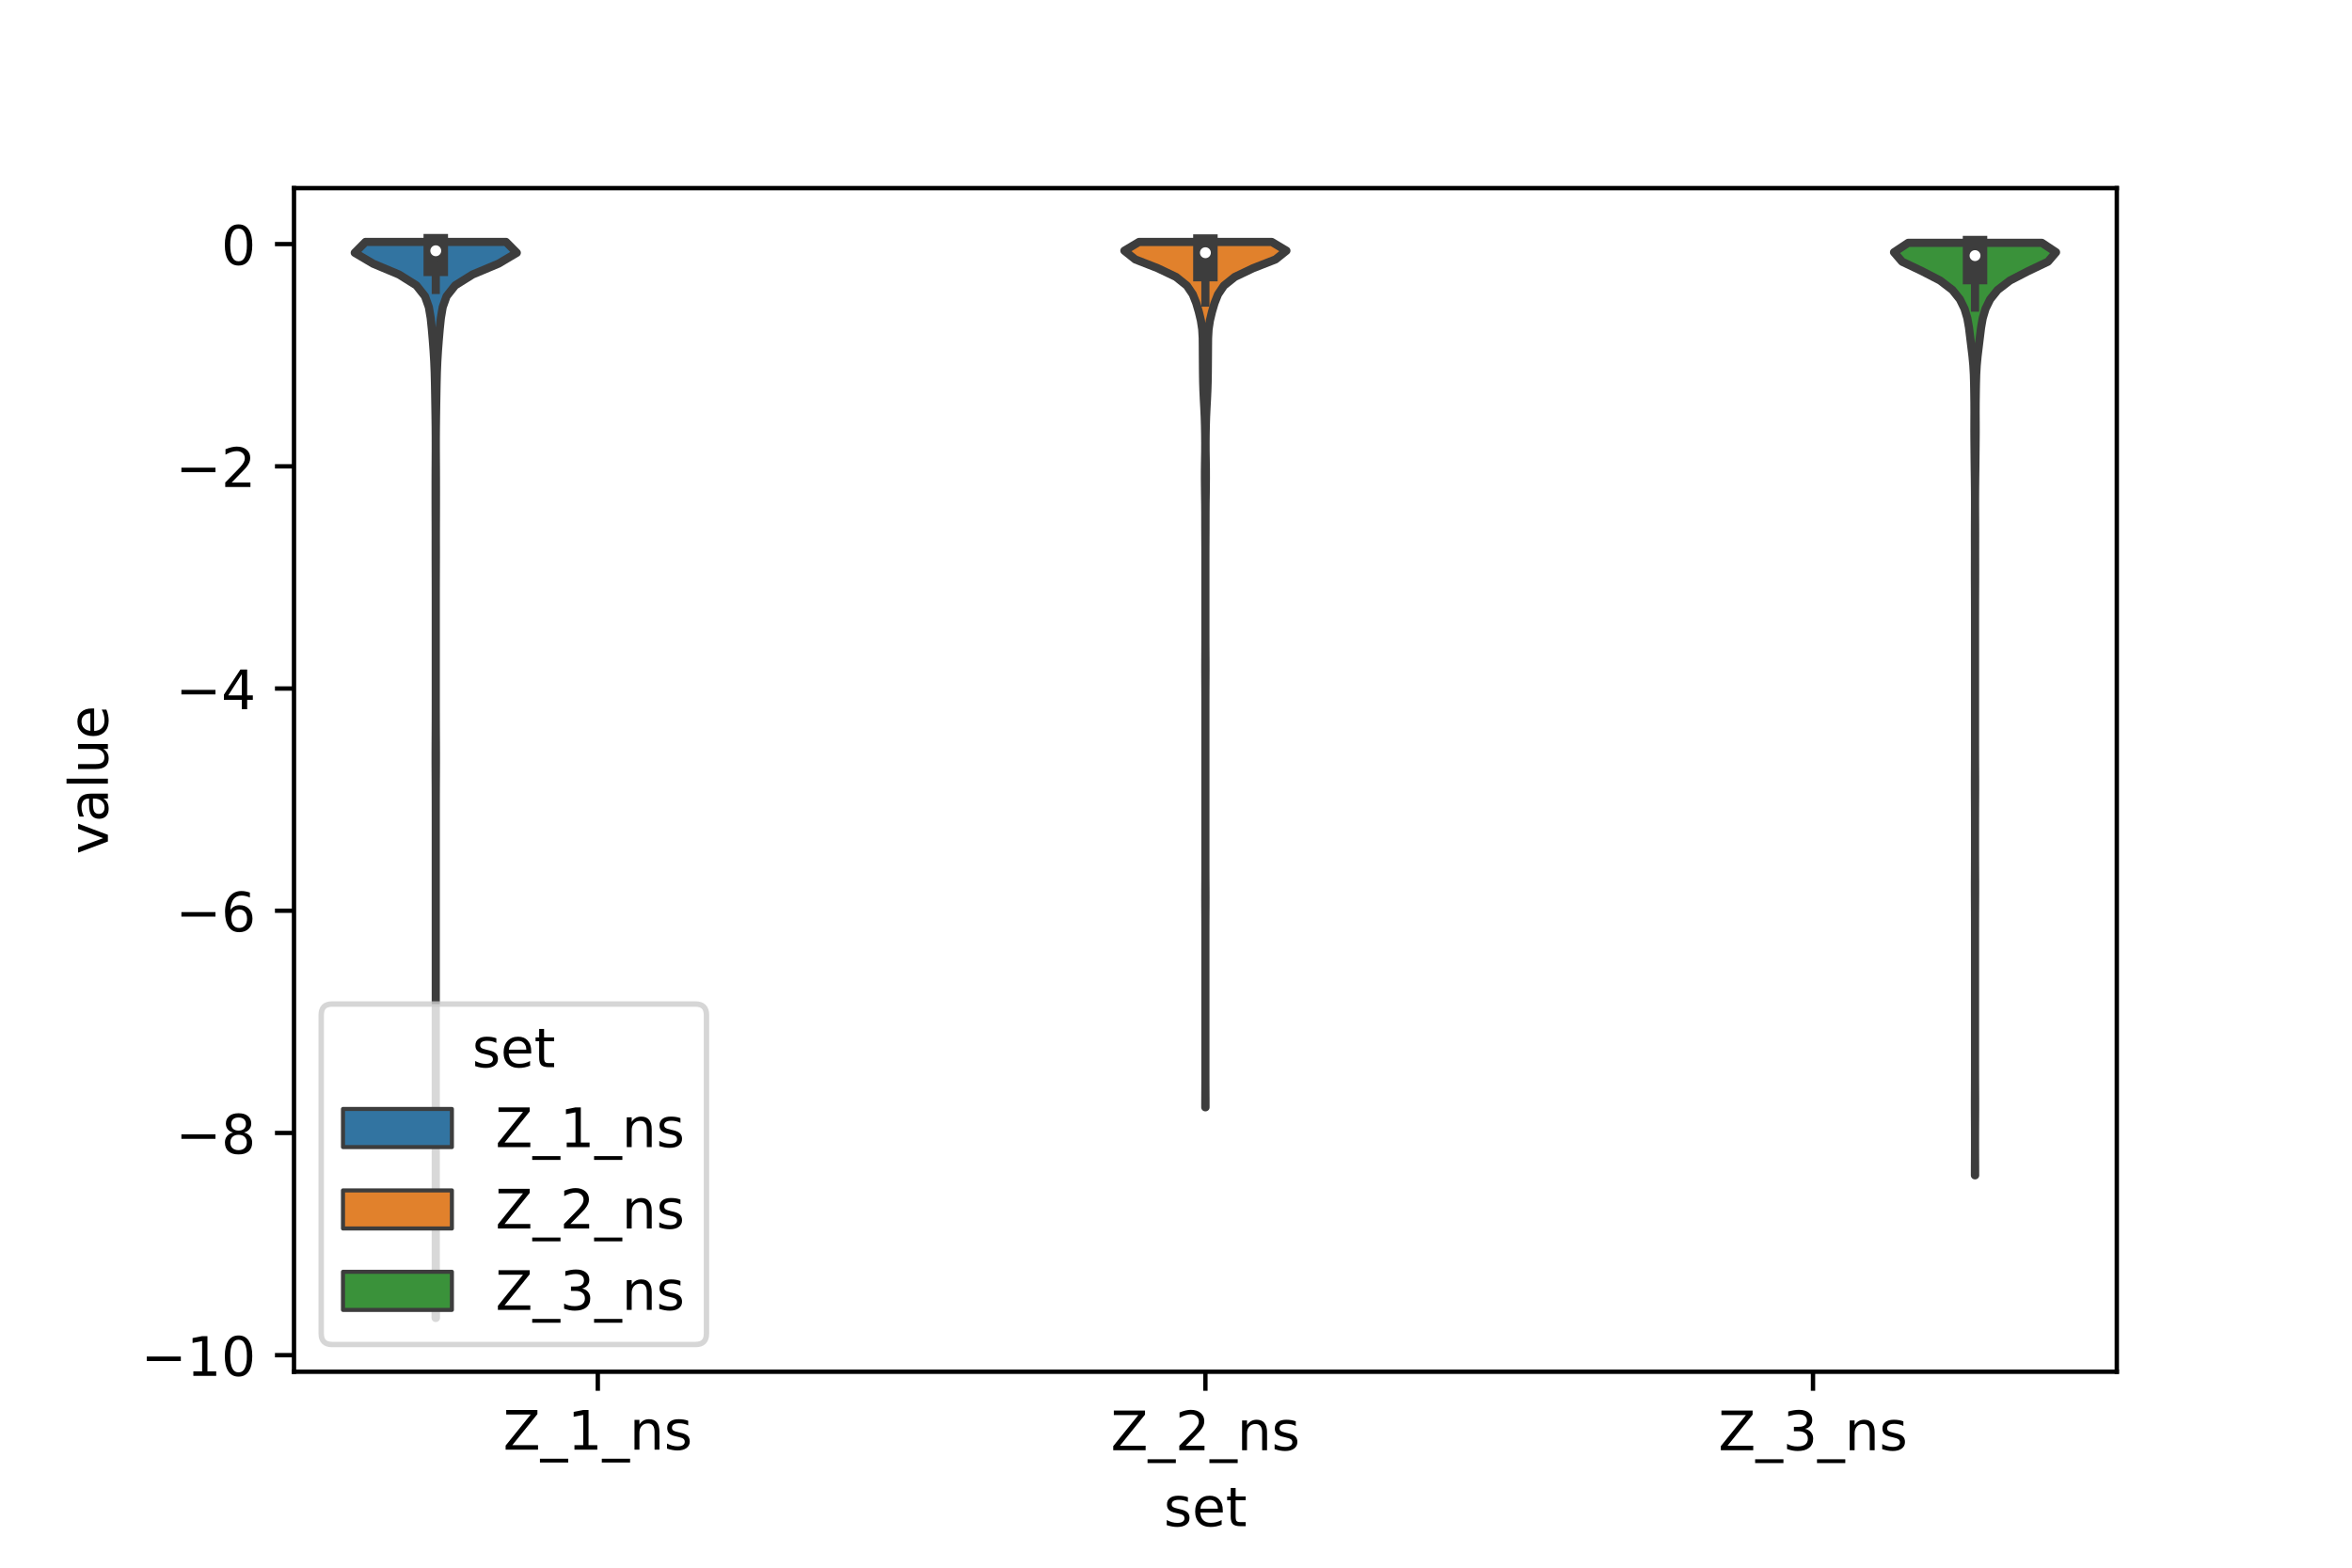 <?xml version="1.0" encoding="utf-8" standalone="no"?>
<!DOCTYPE svg PUBLIC "-//W3C//DTD SVG 1.1//EN"
  "http://www.w3.org/Graphics/SVG/1.1/DTD/svg11.dtd">
<!-- Created with matplotlib (https://matplotlib.org/) -->
<svg height="288pt" version="1.1" viewBox="0 0 432 288" width="432pt" xmlns="http://www.w3.org/2000/svg" xmlns:xlink="http://www.w3.org/1999/xlink">
 <defs>
  <style type="text/css">*{stroke-linecap:butt;stroke-linejoin:round;}</style>
 </defs>
 <g id="figure_1">
  <g id="patch_1">
   <path d="M 0 288 
L 432 288 
L 432 0 
L 0 0 
z
" style="fill:#ffffff;"/>
  </g>
  <g id="axes_1">
   <g id="patch_2">
    <path d="M 54 252 
L 388.8 252 
L 388.8 34.56 
L 54 34.56 
z
" style="fill:#ffffff;"/>
   </g>
   <g id="PolyCollection_1">
    <defs>
     <path d="M 80.07 -45.884 
L 80.01 -45.884 
L 80.007 -47.88 
L 80.016 -49.877 
L 80.028 -51.874 
L 80.036 -53.87 
L 80.039 -55.867 
L 80.04 -57.864 
L 80.04 -59.86 
L 80.04 -61.857 
L 80.04 -63.854 
L 80.04 -65.851 
L 80.04 -67.847 
L 80.04 -69.844 
L 80.04 -71.841 
L 80.04 -73.837 
L 80.04 -75.834 
L 80.04 -77.831 
L 80.04 -79.827 
L 80.04 -81.824 
L 80.04 -83.821 
L 80.04 -85.818 
L 80.04 -87.814 
L 80.04 -89.811 
L 80.04 -91.808 
L 80.04 -93.804 
L 80.04 -95.801 
L 80.04 -97.798 
L 80.04 -99.794 
L 80.04 -101.791 
L 80.04 -103.788 
L 80.04 -105.784 
L 80.04 -107.781 
L 80.04 -109.778 
L 80.04 -111.775 
L 80.04 -113.771 
L 80.04 -115.768 
L 80.04 -117.765 
L 80.04 -119.761 
L 80.04 -121.758 
L 80.04 -123.755 
L 80.04 -125.751 
L 80.04 -127.748 
L 80.04 -129.745 
L 80.04 -131.741 
L 80.04 -133.738 
L 80.04 -135.735 
L 80.04 -137.732 
L 80.039 -139.728 
L 80.037 -141.725 
L 80.03 -143.722 
L 80.019 -145.718 
L 80.011 -147.715 
L 80.011 -149.712 
L 80.018 -151.708 
L 80.029 -153.705 
L 80.036 -155.702 
L 80.039 -157.699 
L 80.04 -159.695 
L 80.04 -161.692 
L 80.04 -163.689 
L 80.04 -165.685 
L 80.04 -167.682 
L 80.04 -169.679 
L 80.04 -171.675 
L 80.04 -173.672 
L 80.04 -175.669 
L 80.04 -177.665 
L 80.039 -179.662 
L 80.035 -181.659 
L 80.028 -183.656 
L 80.021 -185.652 
L 80.021 -187.649 
L 80.024 -189.646 
L 80.02 -191.642 
L 80.013 -193.639 
L 80.009 -195.636 
L 80.007 -197.632 
L 80.008 -199.629 
L 80.014 -201.626 
L 80.025 -203.622 
L 80.034 -205.619 
L 80.033 -207.616 
L 80.019 -209.613 
L 79.994 -211.609 
L 79.963 -213.606 
L 79.929 -215.603 
L 79.892 -217.599 
L 79.842 -219.596 
L 79.759 -221.593 
L 79.639 -223.589 
L 79.487 -225.586 
L 79.315 -227.583 
L 79.107 -229.58 
L 78.769 -231.576 
L 78.058 -233.573 
L 76.477 -235.57 
L 73.289 -237.566 
L 68.527 -239.563 
L 65.16 -241.56 
L 67.139 -243.556 
L 92.941 -243.556 
L 92.941 -243.556 
L 94.92 -241.56 
L 91.553 -239.563 
L 86.791 -237.566 
L 83.603 -235.57 
L 82.022 -233.573 
L 81.311 -231.576 
L 80.973 -229.58 
L 80.765 -227.583 
L 80.593 -225.586 
L 80.441 -223.589 
L 80.321 -221.593 
L 80.238 -219.596 
L 80.188 -217.599 
L 80.151 -215.603 
L 80.117 -213.606 
L 80.086 -211.609 
L 80.061 -209.613 
L 80.047 -207.616 
L 80.046 -205.619 
L 80.055 -203.622 
L 80.066 -201.626 
L 80.072 -199.629 
L 80.073 -197.632 
L 80.071 -195.636 
L 80.067 -193.639 
L 80.06 -191.642 
L 80.056 -189.646 
L 80.059 -187.649 
L 80.059 -185.652 
L 80.052 -183.656 
L 80.045 -181.659 
L 80.041 -179.662 
L 80.04 -177.665 
L 80.04 -175.669 
L 80.04 -173.672 
L 80.04 -171.675 
L 80.04 -169.679 
L 80.04 -167.682 
L 80.04 -165.685 
L 80.04 -163.689 
L 80.04 -161.692 
L 80.04 -159.695 
L 80.041 -157.699 
L 80.044 -155.702 
L 80.051 -153.705 
L 80.062 -151.708 
L 80.069 -149.712 
L 80.069 -147.715 
L 80.061 -145.718 
L 80.05 -143.722 
L 80.043 -141.725 
L 80.041 -139.728 
L 80.04 -137.732 
L 80.04 -135.735 
L 80.04 -133.738 
L 80.04 -131.741 
L 80.04 -129.745 
L 80.04 -127.748 
L 80.04 -125.751 
L 80.04 -123.755 
L 80.04 -121.758 
L 80.04 -119.761 
L 80.04 -117.765 
L 80.04 -115.768 
L 80.04 -113.771 
L 80.04 -111.775 
L 80.04 -109.778 
L 80.04 -107.781 
L 80.04 -105.784 
L 80.04 -103.788 
L 80.04 -101.791 
L 80.04 -99.794 
L 80.04 -97.798 
L 80.04 -95.801 
L 80.04 -93.804 
L 80.04 -91.808 
L 80.04 -89.811 
L 80.04 -87.814 
L 80.04 -85.818 
L 80.04 -83.821 
L 80.04 -81.824 
L 80.04 -79.827 
L 80.04 -77.831 
L 80.04 -75.834 
L 80.04 -73.837 
L 80.04 -71.841 
L 80.04 -69.844 
L 80.04 -67.847 
L 80.04 -65.851 
L 80.04 -63.854 
L 80.04 -61.857 
L 80.04 -59.86 
L 80.04 -57.864 
L 80.041 -55.867 
L 80.044 -53.87 
L 80.052 -51.874 
L 80.064 -49.877 
L 80.073 -47.88 
L 80.07 -45.884 
z
" id="mc59f8fac66" style="stroke:#3d3d3d;stroke-width:1.5;"/>
    </defs>
    <g clip-path="url(#pe3d35b4540)">
     <use style="fill:#3274a1;stroke:#3d3d3d;stroke-width:1.5;" x="0" xlink:href="#mc59f8fac66" y="288"/>
    </g>
   </g>
   <g id="PolyCollection_2">
    <defs>
     <path d="M 221.421 -84.583 
L 221.379 -84.583 
L 221.383 -86.189 
L 221.392 -87.795 
L 221.398 -89.4 
L 221.4 -91.006 
L 221.4 -92.612 
L 221.4 -94.218 
L 221.4 -95.823 
L 221.4 -97.429 
L 221.4 -99.035 
L 221.4 -100.641 
L 221.4 -102.246 
L 221.4 -103.852 
L 221.4 -105.458 
L 221.4 -107.063 
L 221.4 -108.669 
L 221.4 -110.275 
L 221.4 -111.881 
L 221.4 -113.486 
L 221.4 -115.092 
L 221.4 -116.698 
L 221.397 -118.303 
L 221.391 -119.909 
L 221.383 -121.515 
L 221.379 -123.121 
L 221.384 -124.726 
L 221.393 -126.332 
L 221.398 -127.938 
L 221.4 -129.543 
L 221.4 -131.149 
L 221.4 -132.755 
L 221.4 -134.361 
L 221.4 -135.966 
L 221.4 -137.572 
L 221.4 -139.178 
L 221.4 -140.783 
L 221.4 -142.389 
L 221.4 -143.995 
L 221.4 -145.601 
L 221.4 -147.206 
L 221.4 -148.812 
L 221.4 -150.418 
L 221.4 -152.023 
L 221.4 -153.629 
L 221.4 -155.235 
L 221.4 -156.841 
L 221.4 -158.446 
L 221.398 -160.052 
L 221.393 -161.658 
L 221.385 -163.263 
L 221.379 -164.869 
L 221.382 -166.475 
L 221.39 -168.081 
L 221.397 -169.686 
L 221.399 -171.292 
L 221.4 -172.898 
L 221.4 -174.503 
L 221.4 -176.109 
L 221.4 -177.715 
L 221.4 -179.321 
L 221.4 -180.926 
L 221.4 -182.532 
L 221.4 -184.138 
L 221.399 -185.743 
L 221.396 -187.349 
L 221.388 -188.955 
L 221.38 -190.561 
L 221.377 -192.166 
L 221.376 -193.772 
L 221.366 -195.378 
L 221.344 -196.983 
L 221.323 -198.589 
L 221.31 -200.195 
L 221.314 -201.801 
L 221.337 -203.406 
L 221.362 -205.012 
L 221.369 -206.618 
L 221.355 -208.223 
L 221.324 -209.829 
L 221.274 -211.435 
L 221.199 -213.041 
L 221.112 -214.646 
L 221.038 -216.252 
L 220.988 -217.858 
L 220.961 -219.463 
L 220.948 -221.069 
L 220.935 -222.675 
L 220.925 -224.281 
L 220.909 -225.886 
L 220.819 -227.492 
L 220.576 -229.098 
L 220.193 -230.703 
L 219.722 -232.309 
L 219.086 -233.915 
L 218.003 -235.521 
L 216.003 -237.126 
L 212.636 -238.732 
L 208.523 -240.338 
L 206.52 -241.943 
L 209.205 -243.549 
L 233.595 -243.549 
L 233.595 -243.549 
L 236.28 -241.943 
L 234.277 -240.338 
L 230.164 -238.732 
L 226.797 -237.126 
L 224.797 -235.521 
L 223.714 -233.915 
L 223.078 -232.309 
L 222.607 -230.703 
L 222.224 -229.098 
L 221.981 -227.492 
L 221.891 -225.886 
L 221.875 -224.281 
L 221.865 -222.675 
L 221.852 -221.069 
L 221.839 -219.463 
L 221.812 -217.858 
L 221.762 -216.252 
L 221.688 -214.646 
L 221.601 -213.041 
L 221.526 -211.435 
L 221.476 -209.829 
L 221.445 -208.223 
L 221.431 -206.618 
L 221.438 -205.012 
L 221.463 -203.406 
L 221.486 -201.801 
L 221.49 -200.195 
L 221.477 -198.589 
L 221.456 -196.983 
L 221.434 -195.378 
L 221.424 -193.772 
L 221.423 -192.166 
L 221.42 -190.561 
L 221.412 -188.955 
L 221.404 -187.349 
L 221.401 -185.743 
L 221.4 -184.138 
L 221.4 -182.532 
L 221.4 -180.926 
L 221.4 -179.321 
L 221.4 -177.715 
L 221.4 -176.109 
L 221.4 -174.503 
L 221.4 -172.898 
L 221.401 -171.292 
L 221.403 -169.686 
L 221.41 -168.081 
L 221.418 -166.475 
L 221.421 -164.869 
L 221.415 -163.263 
L 221.407 -161.658 
L 221.402 -160.052 
L 221.4 -158.446 
L 221.4 -156.841 
L 221.4 -155.235 
L 221.4 -153.629 
L 221.4 -152.023 
L 221.4 -150.418 
L 221.4 -148.812 
L 221.4 -147.206 
L 221.4 -145.601 
L 221.4 -143.995 
L 221.4 -142.389 
L 221.4 -140.783 
L 221.4 -139.178 
L 221.4 -137.572 
L 221.4 -135.966 
L 221.4 -134.361 
L 221.4 -132.755 
L 221.4 -131.149 
L 221.4 -129.543 
L 221.402 -127.938 
L 221.407 -126.332 
L 221.416 -124.726 
L 221.421 -123.121 
L 221.417 -121.515 
L 221.409 -119.909 
L 221.403 -118.303 
L 221.4 -116.698 
L 221.4 -115.092 
L 221.4 -113.486 
L 221.4 -111.881 
L 221.4 -110.275 
L 221.4 -108.669 
L 221.4 -107.063 
L 221.4 -105.458 
L 221.4 -103.852 
L 221.4 -102.246 
L 221.4 -100.641 
L 221.4 -99.035 
L 221.4 -97.429 
L 221.4 -95.823 
L 221.4 -94.218 
L 221.4 -92.612 
L 221.4 -91.006 
L 221.402 -89.4 
L 221.408 -87.795 
L 221.417 -86.189 
L 221.421 -84.583 
z
" id="mab3614ffd1" style="stroke:#3d3d3d;stroke-width:1.5;"/>
    </defs>
    <g clip-path="url(#pe3d35b4540)">
     <use style="fill:#e1812c;stroke:#3d3d3d;stroke-width:1.5;" x="0" xlink:href="#mab3614ffd1" y="288"/>
    </g>
   </g>
   <g id="PolyCollection_3">
    <defs>
     <path d="M 362.782 -72.085 
L 362.738 -72.085 
L 362.743 -73.816 
L 362.751 -75.546 
L 362.757 -77.276 
L 362.758 -79.007 
L 362.755 -80.737 
L 362.747 -82.467 
L 362.74 -84.198 
L 362.739 -85.928 
L 362.747 -87.658 
L 362.754 -89.388 
L 362.758 -91.119 
L 362.76 -92.849 
L 362.76 -94.579 
L 362.76 -96.31 
L 362.76 -98.04 
L 362.76 -99.77 
L 362.76 -101.501 
L 362.76 -103.231 
L 362.76 -104.961 
L 362.76 -106.692 
L 362.76 -108.422 
L 362.76 -110.152 
L 362.76 -111.883 
L 362.76 -113.613 
L 362.76 -115.343 
L 362.76 -117.074 
L 362.759 -118.804 
L 362.755 -120.534 
L 362.747 -122.265 
L 362.74 -123.995 
L 362.739 -125.725 
L 362.747 -127.456 
L 362.754 -129.186 
L 362.759 -130.916 
L 362.76 -132.647 
L 362.76 -134.377 
L 362.76 -136.107 
L 362.758 -137.838 
L 362.754 -139.568 
L 362.746 -141.298 
L 362.739 -143.029 
L 362.74 -144.759 
L 362.748 -146.489 
L 362.755 -148.22 
L 362.759 -149.95 
L 362.76 -151.68 
L 362.76 -153.411 
L 362.76 -155.141 
L 362.76 -156.871 
L 362.76 -158.602 
L 362.76 -160.332 
L 362.76 -162.062 
L 362.76 -163.793 
L 362.76 -165.523 
L 362.76 -167.253 
L 362.76 -168.984 
L 362.76 -170.714 
L 362.76 -172.444 
L 362.76 -174.175 
L 362.759 -175.905 
L 362.756 -177.635 
L 362.75 -179.366 
L 362.741 -181.096 
L 362.738 -182.826 
L 362.741 -184.557 
L 362.744 -186.287 
L 362.741 -188.017 
L 362.738 -189.748 
L 362.742 -191.478 
L 362.75 -193.208 
L 362.756 -194.939 
L 362.755 -196.669 
L 362.745 -198.399 
L 362.727 -200.13 
L 362.704 -201.86 
L 362.686 -203.59 
L 362.67 -205.321 
L 362.654 -207.051 
L 362.643 -208.781 
L 362.647 -210.512 
L 362.655 -212.242 
L 362.648 -213.972 
L 362.625 -215.703 
L 362.596 -217.433 
L 362.548 -219.163 
L 362.45 -220.894 
L 362.286 -222.624 
L 362.076 -224.354 
L 361.866 -226.084 
L 361.653 -227.815 
L 361.349 -229.545 
L 360.834 -231.275 
L 359.987 -233.006 
L 358.604 -234.736 
L 356.347 -236.466 
L 352.998 -238.197 
L 349.365 -239.927 
L 347.88 -241.657 
L 350.484 -243.388 
L 375.036 -243.388 
L 375.036 -243.388 
L 377.64 -241.657 
L 376.155 -239.927 
L 372.522 -238.197 
L 369.173 -236.466 
L 366.916 -234.736 
L 365.533 -233.006 
L 364.686 -231.275 
L 364.171 -229.545 
L 363.867 -227.815 
L 363.654 -226.084 
L 363.444 -224.354 
L 363.234 -222.624 
L 363.07 -220.894 
L 362.972 -219.163 
L 362.924 -217.433 
L 362.895 -215.703 
L 362.872 -213.972 
L 362.865 -212.242 
L 362.873 -210.512 
L 362.877 -208.781 
L 362.866 -207.051 
L 362.85 -205.321 
L 362.834 -203.59 
L 362.816 -201.86 
L 362.793 -200.13 
L 362.775 -198.399 
L 362.765 -196.669 
L 362.764 -194.939 
L 362.77 -193.208 
L 362.778 -191.478 
L 362.782 -189.748 
L 362.779 -188.017 
L 362.776 -186.287 
L 362.779 -184.557 
L 362.782 -182.826 
L 362.779 -181.096 
L 362.77 -179.366 
L 362.764 -177.635 
L 362.761 -175.905 
L 362.76 -174.175 
L 362.76 -172.444 
L 362.76 -170.714 
L 362.76 -168.984 
L 362.76 -167.253 
L 362.76 -165.523 
L 362.76 -163.793 
L 362.76 -162.062 
L 362.76 -160.332 
L 362.76 -158.602 
L 362.76 -156.871 
L 362.76 -155.141 
L 362.76 -153.411 
L 362.76 -151.68 
L 362.761 -149.95 
L 362.765 -148.22 
L 362.772 -146.489 
L 362.78 -144.759 
L 362.781 -143.029 
L 362.774 -141.298 
L 362.766 -139.568 
L 362.762 -137.838 
L 362.76 -136.107 
L 362.76 -134.377 
L 362.76 -132.647 
L 362.761 -130.916 
L 362.766 -129.186 
L 362.773 -127.456 
L 362.781 -125.725 
L 362.78 -123.995 
L 362.773 -122.265 
L 362.765 -120.534 
L 362.761 -118.804 
L 362.76 -117.074 
L 362.76 -115.343 
L 362.76 -113.613 
L 362.76 -111.883 
L 362.76 -110.152 
L 362.76 -108.422 
L 362.76 -106.692 
L 362.76 -104.961 
L 362.76 -103.231 
L 362.76 -101.501 
L 362.76 -99.77 
L 362.76 -98.04 
L 362.76 -96.31 
L 362.76 -94.579 
L 362.76 -92.849 
L 362.762 -91.119 
L 362.766 -89.388 
L 362.773 -87.658 
L 362.781 -85.928 
L 362.78 -84.198 
L 362.773 -82.467 
L 362.765 -80.737 
L 362.762 -79.007 
L 362.763 -77.276 
L 362.769 -75.546 
L 362.777 -73.816 
L 362.782 -72.085 
z
" id="m19014d420d" style="stroke:#3d3d3d;stroke-width:1.5;"/>
    </defs>
    <g clip-path="url(#pe3d35b4540)">
     <use style="fill:#3a923a;stroke:#3d3d3d;stroke-width:1.5;" x="0" xlink:href="#m19014d420d" y="288"/>
    </g>
   </g>
   <g id="patch_3">
    <path clip-path="url(#pe3d35b4540)" d="M 109.8 44.843 
L 109.8 44.843 
L 109.8 44.843 
L 109.8 44.843 
z
" style="fill:#3274a1;stroke:#3d3d3d;stroke-linejoin:miter;stroke-width:0.75;"/>
   </g>
   <g id="patch_4">
    <path clip-path="url(#pe3d35b4540)" d="M 109.8 44.843 
L 109.8 44.843 
L 109.8 44.843 
L 109.8 44.843 
z
" style="fill:#e1812c;stroke:#3d3d3d;stroke-linejoin:miter;stroke-width:0.75;"/>
   </g>
   <g id="patch_5">
    <path clip-path="url(#pe3d35b4540)" d="M 109.8 44.843 
L 109.8 44.843 
L 109.8 44.843 
L 109.8 44.843 
z
" style="fill:#3a923a;stroke:#3d3d3d;stroke-linejoin:miter;stroke-width:0.75;"/>
   </g>
   <g id="matplotlib.axis_1">
    <g id="xtick_1">
     <g id="line2d_1">
      <defs>
       <path d="M 0 0 
L 0 3.5 
" id="m430cf44342" style="stroke:#000000;stroke-width:0.8;"/>
      </defs>
      <g>
       <use style="stroke:#000000;stroke-width:0.8;" x="109.8" xlink:href="#m430cf44342" y="252"/>
      </g>
     </g>
     <g id="text_1">
      <!-- Z_1_ns -->
      <g transform="translate(92.42 266.32)scale(0.1 -0.1)">
       <defs>
        <path d="M 5.609 72.906 
L 62.891 72.906 
L 62.891 65.375 
L 16.797 8.297 
L 64.016 8.297 
L 64.016 0 
L 4.5 0 
L 4.5 7.516 
L 50.594 64.594 
L 5.609 64.594 
z
" id="DejaVuSans-90"/>
        <path d="M 50.984 -16.609 
L 50.984 -23.578 
L -0.984 -23.578 
L -0.984 -16.609 
z
" id="DejaVuSans-95"/>
        <path d="M 12.406 8.297 
L 28.516 8.297 
L 28.516 63.922 
L 10.984 60.406 
L 10.984 69.391 
L 28.422 72.906 
L 38.281 72.906 
L 38.281 8.297 
L 54.391 8.297 
L 54.391 0 
L 12.406 0 
z
" id="DejaVuSans-49"/>
        <path d="M 54.891 33.016 
L 54.891 0 
L 45.906 0 
L 45.906 32.719 
Q 45.906 40.484 42.875 44.328 
Q 39.844 48.188 33.797 48.188 
Q 26.516 48.188 22.312 43.547 
Q 18.109 38.922 18.109 30.906 
L 18.109 0 
L 9.078 0 
L 9.078 54.688 
L 18.109 54.688 
L 18.109 46.188 
Q 21.344 51.125 25.703 53.562 
Q 30.078 56 35.797 56 
Q 45.219 56 50.047 50.172 
Q 54.891 44.344 54.891 33.016 
z
" id="DejaVuSans-110"/>
        <path d="M 44.281 53.078 
L 44.281 44.578 
Q 40.484 46.531 36.375 47.5 
Q 32.281 48.484 27.875 48.484 
Q 21.188 48.484 17.844 46.438 
Q 14.5 44.391 14.5 40.281 
Q 14.5 37.156 16.891 35.375 
Q 19.281 33.594 26.516 31.984 
L 29.594 31.297 
Q 39.156 29.25 43.188 25.516 
Q 47.219 21.781 47.219 15.094 
Q 47.219 7.469 41.188 3.016 
Q 35.156 -1.422 24.609 -1.422 
Q 20.219 -1.422 15.453 -0.562 
Q 10.688 0.297 5.422 2 
L 5.422 11.281 
Q 10.406 8.688 15.234 7.391 
Q 20.062 6.109 24.812 6.109 
Q 31.156 6.109 34.562 8.281 
Q 37.984 10.453 37.984 14.406 
Q 37.984 18.062 35.516 20.016 
Q 33.062 21.969 24.703 23.781 
L 21.578 24.516 
Q 13.234 26.266 9.516 29.906 
Q 5.812 33.547 5.812 39.891 
Q 5.812 47.609 11.281 51.797 
Q 16.75 56 26.812 56 
Q 31.781 56 36.172 55.266 
Q 40.578 54.547 44.281 53.078 
z
" id="DejaVuSans-115"/>
       </defs>
       <use xlink:href="#DejaVuSans-90"/>
       <use x="68.506" xlink:href="#DejaVuSans-95"/>
       <use x="118.506" xlink:href="#DejaVuSans-49"/>
       <use x="182.129" xlink:href="#DejaVuSans-95"/>
       <use x="232.129" xlink:href="#DejaVuSans-110"/>
       <use x="295.508" xlink:href="#DejaVuSans-115"/>
      </g>
     </g>
    </g>
    <g id="xtick_2">
     <g id="line2d_2">
      <g>
       <use style="stroke:#000000;stroke-width:0.8;" x="221.4" xlink:href="#m430cf44342" y="252"/>
      </g>
     </g>
     <g id="text_2">
      <!-- Z_2_ns -->
      <g transform="translate(204.02 266.422)scale(0.1 -0.1)">
       <defs>
        <path d="M 19.188 8.297 
L 53.609 8.297 
L 53.609 0 
L 7.328 0 
L 7.328 8.297 
Q 12.938 14.109 22.625 23.891 
Q 32.328 33.688 34.812 36.531 
Q 39.547 41.844 41.422 45.531 
Q 43.312 49.219 43.312 52.781 
Q 43.312 58.594 39.234 62.25 
Q 35.156 65.922 28.609 65.922 
Q 23.969 65.922 18.812 64.312 
Q 13.672 62.703 7.812 59.422 
L 7.812 69.391 
Q 13.766 71.781 18.938 73 
Q 24.125 74.219 28.422 74.219 
Q 39.75 74.219 46.484 68.547 
Q 53.219 62.891 53.219 53.422 
Q 53.219 48.922 51.531 44.891 
Q 49.859 40.875 45.406 35.406 
Q 44.188 33.984 37.641 27.219 
Q 31.109 20.453 19.188 8.297 
z
" id="DejaVuSans-50"/>
       </defs>
       <use xlink:href="#DejaVuSans-90"/>
       <use x="68.506" xlink:href="#DejaVuSans-95"/>
       <use x="118.506" xlink:href="#DejaVuSans-50"/>
       <use x="182.129" xlink:href="#DejaVuSans-95"/>
       <use x="232.129" xlink:href="#DejaVuSans-110"/>
       <use x="295.508" xlink:href="#DejaVuSans-115"/>
      </g>
     </g>
    </g>
    <g id="xtick_3">
     <g id="line2d_3">
      <g>
       <use style="stroke:#000000;stroke-width:0.8;" x="333" xlink:href="#m430cf44342" y="252"/>
      </g>
     </g>
     <g id="text_3">
      <!-- Z_3_ns -->
      <g transform="translate(315.62 266.422)scale(0.1 -0.1)">
       <defs>
        <path d="M 40.578 39.312 
Q 47.656 37.797 51.625 33 
Q 55.609 28.219 55.609 21.188 
Q 55.609 10.406 48.188 4.484 
Q 40.766 -1.422 27.094 -1.422 
Q 22.516 -1.422 17.656 -0.516 
Q 12.797 0.391 7.625 2.203 
L 7.625 11.719 
Q 11.719 9.328 16.594 8.109 
Q 21.484 6.891 26.812 6.891 
Q 36.078 6.891 40.938 10.547 
Q 45.797 14.203 45.797 21.188 
Q 45.797 27.641 41.281 31.266 
Q 36.766 34.906 28.719 34.906 
L 20.219 34.906 
L 20.219 43.016 
L 29.109 43.016 
Q 36.375 43.016 40.234 45.922 
Q 44.094 48.828 44.094 54.297 
Q 44.094 59.906 40.109 62.906 
Q 36.141 65.922 28.719 65.922 
Q 24.656 65.922 20.016 65.031 
Q 15.375 64.156 9.812 62.312 
L 9.812 71.094 
Q 15.438 72.656 20.344 73.438 
Q 25.25 74.219 29.594 74.219 
Q 40.828 74.219 47.359 69.109 
Q 53.906 64.016 53.906 55.328 
Q 53.906 49.266 50.438 45.094 
Q 46.969 40.922 40.578 39.312 
z
" id="DejaVuSans-51"/>
       </defs>
       <use xlink:href="#DejaVuSans-90"/>
       <use x="68.506" xlink:href="#DejaVuSans-95"/>
       <use x="118.506" xlink:href="#DejaVuSans-51"/>
       <use x="182.129" xlink:href="#DejaVuSans-95"/>
       <use x="232.129" xlink:href="#DejaVuSans-110"/>
       <use x="295.508" xlink:href="#DejaVuSans-115"/>
      </g>
     </g>
    </g>
    <g id="text_4">
     <!-- set -->
     <g transform="translate(213.759 280.378)scale(0.1 -0.1)">
      <defs>
       <path d="M 56.203 29.594 
L 56.203 25.203 
L 14.891 25.203 
Q 15.484 15.922 20.484 11.062 
Q 25.484 6.203 34.422 6.203 
Q 39.594 6.203 44.453 7.469 
Q 49.312 8.734 54.109 11.281 
L 54.109 2.781 
Q 49.266 0.734 44.188 -0.344 
Q 39.109 -1.422 33.891 -1.422 
Q 20.797 -1.422 13.156 6.188 
Q 5.516 13.812 5.516 26.812 
Q 5.516 40.234 12.766 48.109 
Q 20.016 56 32.328 56 
Q 43.359 56 49.781 48.891 
Q 56.203 41.797 56.203 29.594 
z
M 47.219 32.234 
Q 47.125 39.594 43.094 43.984 
Q 39.062 48.391 32.422 48.391 
Q 24.906 48.391 20.391 44.141 
Q 15.875 39.891 15.188 32.172 
z
" id="DejaVuSans-101"/>
       <path d="M 18.312 70.219 
L 18.312 54.688 
L 36.812 54.688 
L 36.812 47.703 
L 18.312 47.703 
L 18.312 18.016 
Q 18.312 11.328 20.141 9.422 
Q 21.969 7.516 27.594 7.516 
L 36.812 7.516 
L 36.812 0 
L 27.594 0 
Q 17.188 0 13.234 3.875 
Q 9.281 7.766 9.281 18.016 
L 9.281 47.703 
L 2.688 47.703 
L 2.688 54.688 
L 9.281 54.688 
L 9.281 70.219 
z
" id="DejaVuSans-116"/>
      </defs>
      <use xlink:href="#DejaVuSans-115"/>
      <use x="52.1" xlink:href="#DejaVuSans-101"/>
      <use x="113.623" xlink:href="#DejaVuSans-116"/>
     </g>
    </g>
   </g>
   <g id="matplotlib.axis_2">
    <g id="ytick_1">
     <g id="line2d_4">
      <defs>
       <path d="M 0 0 
L -3.5 0 
" id="me13504d2f0" style="stroke:#000000;stroke-width:0.8;"/>
      </defs>
      <g>
       <use style="stroke:#000000;stroke-width:0.8;" x="54" xlink:href="#me13504d2f0" y="248.96"/>
      </g>
     </g>
     <g id="text_5">
      <!-- −10 -->
      <g transform="translate(25.895 252.759)scale(0.1 -0.1)">
       <defs>
        <path d="M 10.594 35.5 
L 73.188 35.5 
L 73.188 27.203 
L 10.594 27.203 
z
" id="DejaVuSans-8722"/>
        <path d="M 31.781 66.406 
Q 24.172 66.406 20.328 58.906 
Q 16.5 51.422 16.5 36.375 
Q 16.5 21.391 20.328 13.891 
Q 24.172 6.391 31.781 6.391 
Q 39.453 6.391 43.281 13.891 
Q 47.125 21.391 47.125 36.375 
Q 47.125 51.422 43.281 58.906 
Q 39.453 66.406 31.781 66.406 
z
M 31.781 74.219 
Q 44.047 74.219 50.516 64.516 
Q 56.984 54.828 56.984 36.375 
Q 56.984 17.969 50.516 8.266 
Q 44.047 -1.422 31.781 -1.422 
Q 19.531 -1.422 13.062 8.266 
Q 6.594 17.969 6.594 36.375 
Q 6.594 54.828 13.062 64.516 
Q 19.531 74.219 31.781 74.219 
z
" id="DejaVuSans-48"/>
       </defs>
       <use xlink:href="#DejaVuSans-8722"/>
       <use x="83.789" xlink:href="#DejaVuSans-49"/>
       <use x="147.412" xlink:href="#DejaVuSans-48"/>
      </g>
     </g>
    </g>
    <g id="ytick_2">
     <g id="line2d_5">
      <g>
       <use style="stroke:#000000;stroke-width:0.8;" x="54" xlink:href="#me13504d2f0" y="208.136"/>
      </g>
     </g>
     <g id="text_6">
      <!-- −8 -->
      <g transform="translate(32.258 211.936)scale(0.1 -0.1)">
       <defs>
        <path d="M 31.781 34.625 
Q 24.75 34.625 20.719 30.859 
Q 16.703 27.094 16.703 20.516 
Q 16.703 13.922 20.719 10.156 
Q 24.75 6.391 31.781 6.391 
Q 38.812 6.391 42.859 10.172 
Q 46.922 13.969 46.922 20.516 
Q 46.922 27.094 42.891 30.859 
Q 38.875 34.625 31.781 34.625 
z
M 21.922 38.812 
Q 15.578 40.375 12.031 44.719 
Q 8.5 49.078 8.5 55.328 
Q 8.5 64.062 14.719 69.141 
Q 20.953 74.219 31.781 74.219 
Q 42.672 74.219 48.875 69.141 
Q 55.078 64.062 55.078 55.328 
Q 55.078 49.078 51.531 44.719 
Q 48 40.375 41.703 38.812 
Q 48.828 37.156 52.797 32.312 
Q 56.781 27.484 56.781 20.516 
Q 56.781 9.906 50.312 4.234 
Q 43.844 -1.422 31.781 -1.422 
Q 19.734 -1.422 13.25 4.234 
Q 6.781 9.906 6.781 20.516 
Q 6.781 27.484 10.781 32.312 
Q 14.797 37.156 21.922 38.812 
z
M 18.312 54.391 
Q 18.312 48.734 21.844 45.562 
Q 25.391 42.391 31.781 42.391 
Q 38.141 42.391 41.719 45.562 
Q 45.312 48.734 45.312 54.391 
Q 45.312 60.062 41.719 63.234 
Q 38.141 66.406 31.781 66.406 
Q 25.391 66.406 21.844 63.234 
Q 18.312 60.062 18.312 54.391 
z
" id="DejaVuSans-56"/>
       </defs>
       <use xlink:href="#DejaVuSans-8722"/>
       <use x="83.789" xlink:href="#DejaVuSans-56"/>
      </g>
     </g>
    </g>
    <g id="ytick_3">
     <g id="line2d_6">
      <g>
       <use style="stroke:#000000;stroke-width:0.8;" x="54" xlink:href="#me13504d2f0" y="167.313"/>
      </g>
     </g>
     <g id="text_7">
      <!-- −6 -->
      <g transform="translate(32.258 171.112)scale(0.1 -0.1)">
       <defs>
        <path d="M 33.016 40.375 
Q 26.375 40.375 22.484 35.828 
Q 18.609 31.297 18.609 23.391 
Q 18.609 15.531 22.484 10.953 
Q 26.375 6.391 33.016 6.391 
Q 39.656 6.391 43.531 10.953 
Q 47.406 15.531 47.406 23.391 
Q 47.406 31.297 43.531 35.828 
Q 39.656 40.375 33.016 40.375 
z
M 52.594 71.297 
L 52.594 62.312 
Q 48.875 64.062 45.094 64.984 
Q 41.312 65.922 37.594 65.922 
Q 27.828 65.922 22.672 59.328 
Q 17.531 52.734 16.797 39.406 
Q 19.672 43.656 24.016 45.922 
Q 28.375 48.188 33.594 48.188 
Q 44.578 48.188 50.953 41.516 
Q 57.328 34.859 57.328 23.391 
Q 57.328 12.156 50.688 5.359 
Q 44.047 -1.422 33.016 -1.422 
Q 20.359 -1.422 13.672 8.266 
Q 6.984 17.969 6.984 36.375 
Q 6.984 53.656 15.188 63.938 
Q 23.391 74.219 37.203 74.219 
Q 40.922 74.219 44.703 73.484 
Q 48.484 72.75 52.594 71.297 
z
" id="DejaVuSans-54"/>
       </defs>
       <use xlink:href="#DejaVuSans-8722"/>
       <use x="83.789" xlink:href="#DejaVuSans-54"/>
      </g>
     </g>
    </g>
    <g id="ytick_4">
     <g id="line2d_7">
      <g>
       <use style="stroke:#000000;stroke-width:0.8;" x="54" xlink:href="#me13504d2f0" y="126.49"/>
      </g>
     </g>
     <g id="text_8">
      <!-- −4 -->
      <g transform="translate(32.258 130.289)scale(0.1 -0.1)">
       <defs>
        <path d="M 37.797 64.312 
L 12.891 25.391 
L 37.797 25.391 
z
M 35.203 72.906 
L 47.609 72.906 
L 47.609 25.391 
L 58.016 25.391 
L 58.016 17.188 
L 47.609 17.188 
L 47.609 0 
L 37.797 0 
L 37.797 17.188 
L 4.891 17.188 
L 4.891 26.703 
z
" id="DejaVuSans-52"/>
       </defs>
       <use xlink:href="#DejaVuSans-8722"/>
       <use x="83.789" xlink:href="#DejaVuSans-52"/>
      </g>
     </g>
    </g>
    <g id="ytick_5">
     <g id="line2d_8">
      <g>
       <use style="stroke:#000000;stroke-width:0.8;" x="54" xlink:href="#me13504d2f0" y="85.667"/>
      </g>
     </g>
     <g id="text_9">
      <!-- −2 -->
      <g transform="translate(32.258 89.466)scale(0.1 -0.1)">
       <use xlink:href="#DejaVuSans-8722"/>
       <use x="83.789" xlink:href="#DejaVuSans-50"/>
      </g>
     </g>
    </g>
    <g id="ytick_6">
     <g id="line2d_9">
      <g>
       <use style="stroke:#000000;stroke-width:0.8;" x="54" xlink:href="#me13504d2f0" y="44.843"/>
      </g>
     </g>
     <g id="text_10">
      <!-- 0 -->
      <g transform="translate(40.638 48.643)scale(0.1 -0.1)">
       <use xlink:href="#DejaVuSans-48"/>
      </g>
     </g>
    </g>
    <g id="text_11">
     <!-- value -->
     <g transform="translate(19.816 156.938)rotate(-90)scale(0.1 -0.1)">
      <defs>
       <path d="M 2.984 54.688 
L 12.5 54.688 
L 29.594 8.797 
L 46.688 54.688 
L 56.203 54.688 
L 35.688 0 
L 23.484 0 
z
" id="DejaVuSans-118"/>
       <path d="M 34.281 27.484 
Q 23.391 27.484 19.188 25 
Q 14.984 22.516 14.984 16.5 
Q 14.984 11.719 18.141 8.906 
Q 21.297 6.109 26.703 6.109 
Q 34.188 6.109 38.703 11.406 
Q 43.219 16.703 43.219 25.484 
L 43.219 27.484 
z
M 52.203 31.203 
L 52.203 0 
L 43.219 0 
L 43.219 8.297 
Q 40.141 3.328 35.547 0.953 
Q 30.953 -1.422 24.312 -1.422 
Q 15.922 -1.422 10.953 3.297 
Q 6 8.016 6 15.922 
Q 6 25.141 12.172 29.828 
Q 18.359 34.516 30.609 34.516 
L 43.219 34.516 
L 43.219 35.406 
Q 43.219 41.609 39.141 45 
Q 35.062 48.391 27.688 48.391 
Q 23 48.391 18.547 47.266 
Q 14.109 46.141 10.016 43.891 
L 10.016 52.203 
Q 14.938 54.109 19.578 55.047 
Q 24.219 56 28.609 56 
Q 40.484 56 46.344 49.844 
Q 52.203 43.703 52.203 31.203 
z
" id="DejaVuSans-97"/>
       <path d="M 9.422 75.984 
L 18.406 75.984 
L 18.406 0 
L 9.422 0 
z
" id="DejaVuSans-108"/>
       <path d="M 8.5 21.578 
L 8.5 54.688 
L 17.484 54.688 
L 17.484 21.922 
Q 17.484 14.156 20.5 10.266 
Q 23.531 6.391 29.594 6.391 
Q 36.859 6.391 41.078 11.031 
Q 45.312 15.672 45.312 23.688 
L 45.312 54.688 
L 54.297 54.688 
L 54.297 0 
L 45.312 0 
L 45.312 8.406 
Q 42.047 3.422 37.719 1 
Q 33.406 -1.422 27.688 -1.422 
Q 18.266 -1.422 13.375 4.438 
Q 8.5 10.297 8.5 21.578 
z
M 31.109 56 
z
" id="DejaVuSans-117"/>
      </defs>
      <use xlink:href="#DejaVuSans-118"/>
      <use x="59.18" xlink:href="#DejaVuSans-97"/>
      <use x="120.459" xlink:href="#DejaVuSans-108"/>
      <use x="148.242" xlink:href="#DejaVuSans-117"/>
      <use x="211.621" xlink:href="#DejaVuSans-101"/>
     </g>
    </g>
   </g>
   <g id="line2d_10">
    <path clip-path="url(#pe3d35b4540)" d="M 80.04 53.271 
L 80.04 44.444 
" style="fill:none;stroke:#3d3d3d;stroke-linecap:square;stroke-width:1.5;"/>
   </g>
   <g id="line2d_11">
    <path clip-path="url(#pe3d35b4540)" d="M 80.04 48.472 
L 80.04 45.227 
" style="fill:none;stroke:#3d3d3d;stroke-linecap:square;stroke-width:4.5;"/>
   </g>
   <g id="line2d_12">
    <path clip-path="url(#pe3d35b4540)" d="M 221.4 55.599 
L 221.4 44.451 
" style="fill:none;stroke:#3d3d3d;stroke-linecap:square;stroke-width:1.5;"/>
   </g>
   <g id="line2d_13">
    <path clip-path="url(#pe3d35b4540)" d="M 221.4 49.44 
L 221.4 45.3 
" style="fill:none;stroke:#3d3d3d;stroke-linecap:square;stroke-width:4.5;"/>
   </g>
   <g id="line2d_14">
    <path clip-path="url(#pe3d35b4540)" d="M 362.76 56.515 
L 362.76 44.612 
" style="fill:none;stroke:#3d3d3d;stroke-linecap:square;stroke-width:1.5;"/>
   </g>
   <g id="line2d_15">
    <path clip-path="url(#pe3d35b4540)" d="M 362.76 49.983 
L 362.76 45.582 
" style="fill:none;stroke:#3d3d3d;stroke-linecap:square;stroke-width:4.5;"/>
   </g>
   <g id="patch_6">
    <path d="M 54 252 
L 54 34.56 
" style="fill:none;stroke:#000000;stroke-linecap:square;stroke-linejoin:miter;stroke-width:0.8;"/>
   </g>
   <g id="patch_7">
    <path d="M 388.8 252 
L 388.8 34.56 
" style="fill:none;stroke:#000000;stroke-linecap:square;stroke-linejoin:miter;stroke-width:0.8;"/>
   </g>
   <g id="patch_8">
    <path d="M 54 252 
L 388.8 252 
" style="fill:none;stroke:#000000;stroke-linecap:square;stroke-linejoin:miter;stroke-width:0.8;"/>
   </g>
   <g id="patch_9">
    <path d="M 54 34.56 
L 388.8 34.56 
" style="fill:none;stroke:#000000;stroke-linecap:square;stroke-linejoin:miter;stroke-width:0.8;"/>
   </g>
   <g id="PathCollection_1">
    <defs>
     <path d="M 0 1.5 
C 0.398 1.5 0.779 1.342 1.061 1.061 
C 1.342 0.779 1.5 0.398 1.5 0 
C 1.5 -0.398 1.342 -0.779 1.061 -1.061 
C 0.779 -1.342 0.398 -1.5 0 -1.5 
C -0.398 -1.5 -0.779 -1.342 -1.061 -1.061 
C -1.342 -0.779 -1.5 -0.398 -1.5 0 
C -1.5 0.398 -1.342 0.779 -1.061 1.061 
C -0.779 1.342 -0.398 1.5 0 1.5 
z
" id="md80ccd0ff1" style="stroke:#3d3d3d;"/>
    </defs>
    <g clip-path="url(#pe3d35b4540)">
     <use style="fill:#ffffff;stroke:#3d3d3d;" x="80.04" xlink:href="#md80ccd0ff1" y="46.068"/>
    </g>
   </g>
   <g id="PathCollection_2">
    <g clip-path="url(#pe3d35b4540)">
     <use style="fill:#ffffff;stroke:#3d3d3d;" x="221.4" xlink:href="#md80ccd0ff1" y="46.427"/>
    </g>
   </g>
   <g id="PathCollection_3">
    <g clip-path="url(#pe3d35b4540)">
     <use style="fill:#ffffff;stroke:#3d3d3d;" x="362.76" xlink:href="#md80ccd0ff1" y="46.96"/>
    </g>
   </g>
   <g id="legend_1">
    <g id="patch_10">
     <path d="M 61 247 
L 127.759 247 
Q 129.759 247 129.759 245 
L 129.759 186.453 
Q 129.759 184.453 127.759 184.453 
L 61 184.453 
Q 59 184.453 59 186.453 
L 59 245 
Q 59 247 61 247 
z
" style="fill:#ffffff;opacity:0.8;stroke:#cccccc;stroke-linejoin:miter;"/>
    </g>
    <g id="text_12">
     <!-- set -->
     <g transform="translate(86.738 196.052)scale(0.1 -0.1)">
      <use xlink:href="#DejaVuSans-115"/>
      <use x="52.1" xlink:href="#DejaVuSans-101"/>
      <use x="113.623" xlink:href="#DejaVuSans-116"/>
     </g>
    </g>
    <g id="patch_11">
     <path d="M 63 210.73 
L 83 210.73 
L 83 203.73 
L 63 203.73 
z
" style="fill:#3274a1;stroke:#3d3d3d;stroke-linejoin:miter;stroke-width:0.75;"/>
    </g>
    <g id="text_13">
     <!-- Z_1_ns -->
     <g transform="translate(91 210.73)scale(0.1 -0.1)">
      <use xlink:href="#DejaVuSans-90"/>
      <use x="68.506" xlink:href="#DejaVuSans-95"/>
      <use x="118.506" xlink:href="#DejaVuSans-49"/>
      <use x="182.129" xlink:href="#DejaVuSans-95"/>
      <use x="232.129" xlink:href="#DejaVuSans-110"/>
      <use x="295.508" xlink:href="#DejaVuSans-115"/>
     </g>
    </g>
    <g id="patch_12">
     <path d="M 63 225.686 
L 83 225.686 
L 83 218.686 
L 63 218.686 
z
" style="fill:#e1812c;stroke:#3d3d3d;stroke-linejoin:miter;stroke-width:0.75;"/>
    </g>
    <g id="text_14">
     <!-- Z_2_ns -->
     <g transform="translate(91 225.686)scale(0.1 -0.1)">
      <use xlink:href="#DejaVuSans-90"/>
      <use x="68.506" xlink:href="#DejaVuSans-95"/>
      <use x="118.506" xlink:href="#DejaVuSans-50"/>
      <use x="182.129" xlink:href="#DejaVuSans-95"/>
      <use x="232.129" xlink:href="#DejaVuSans-110"/>
      <use x="295.508" xlink:href="#DejaVuSans-115"/>
     </g>
    </g>
    <g id="patch_13">
     <path d="M 63 240.642 
L 83 240.642 
L 83 233.642 
L 63 233.642 
z
" style="fill:#3a923a;stroke:#3d3d3d;stroke-linejoin:miter;stroke-width:0.75;"/>
    </g>
    <g id="text_15">
     <!-- Z_3_ns -->
     <g transform="translate(91 240.642)scale(0.1 -0.1)">
      <use xlink:href="#DejaVuSans-90"/>
      <use x="68.506" xlink:href="#DejaVuSans-95"/>
      <use x="118.506" xlink:href="#DejaVuSans-51"/>
      <use x="182.129" xlink:href="#DejaVuSans-95"/>
      <use x="232.129" xlink:href="#DejaVuSans-110"/>
      <use x="295.508" xlink:href="#DejaVuSans-115"/>
     </g>
    </g>
   </g>
  </g>
 </g>
 <defs>
  <clipPath id="pe3d35b4540">
   <rect height="217.44" width="334.8" x="54" y="34.56"/>
  </clipPath>
 </defs>
</svg>
